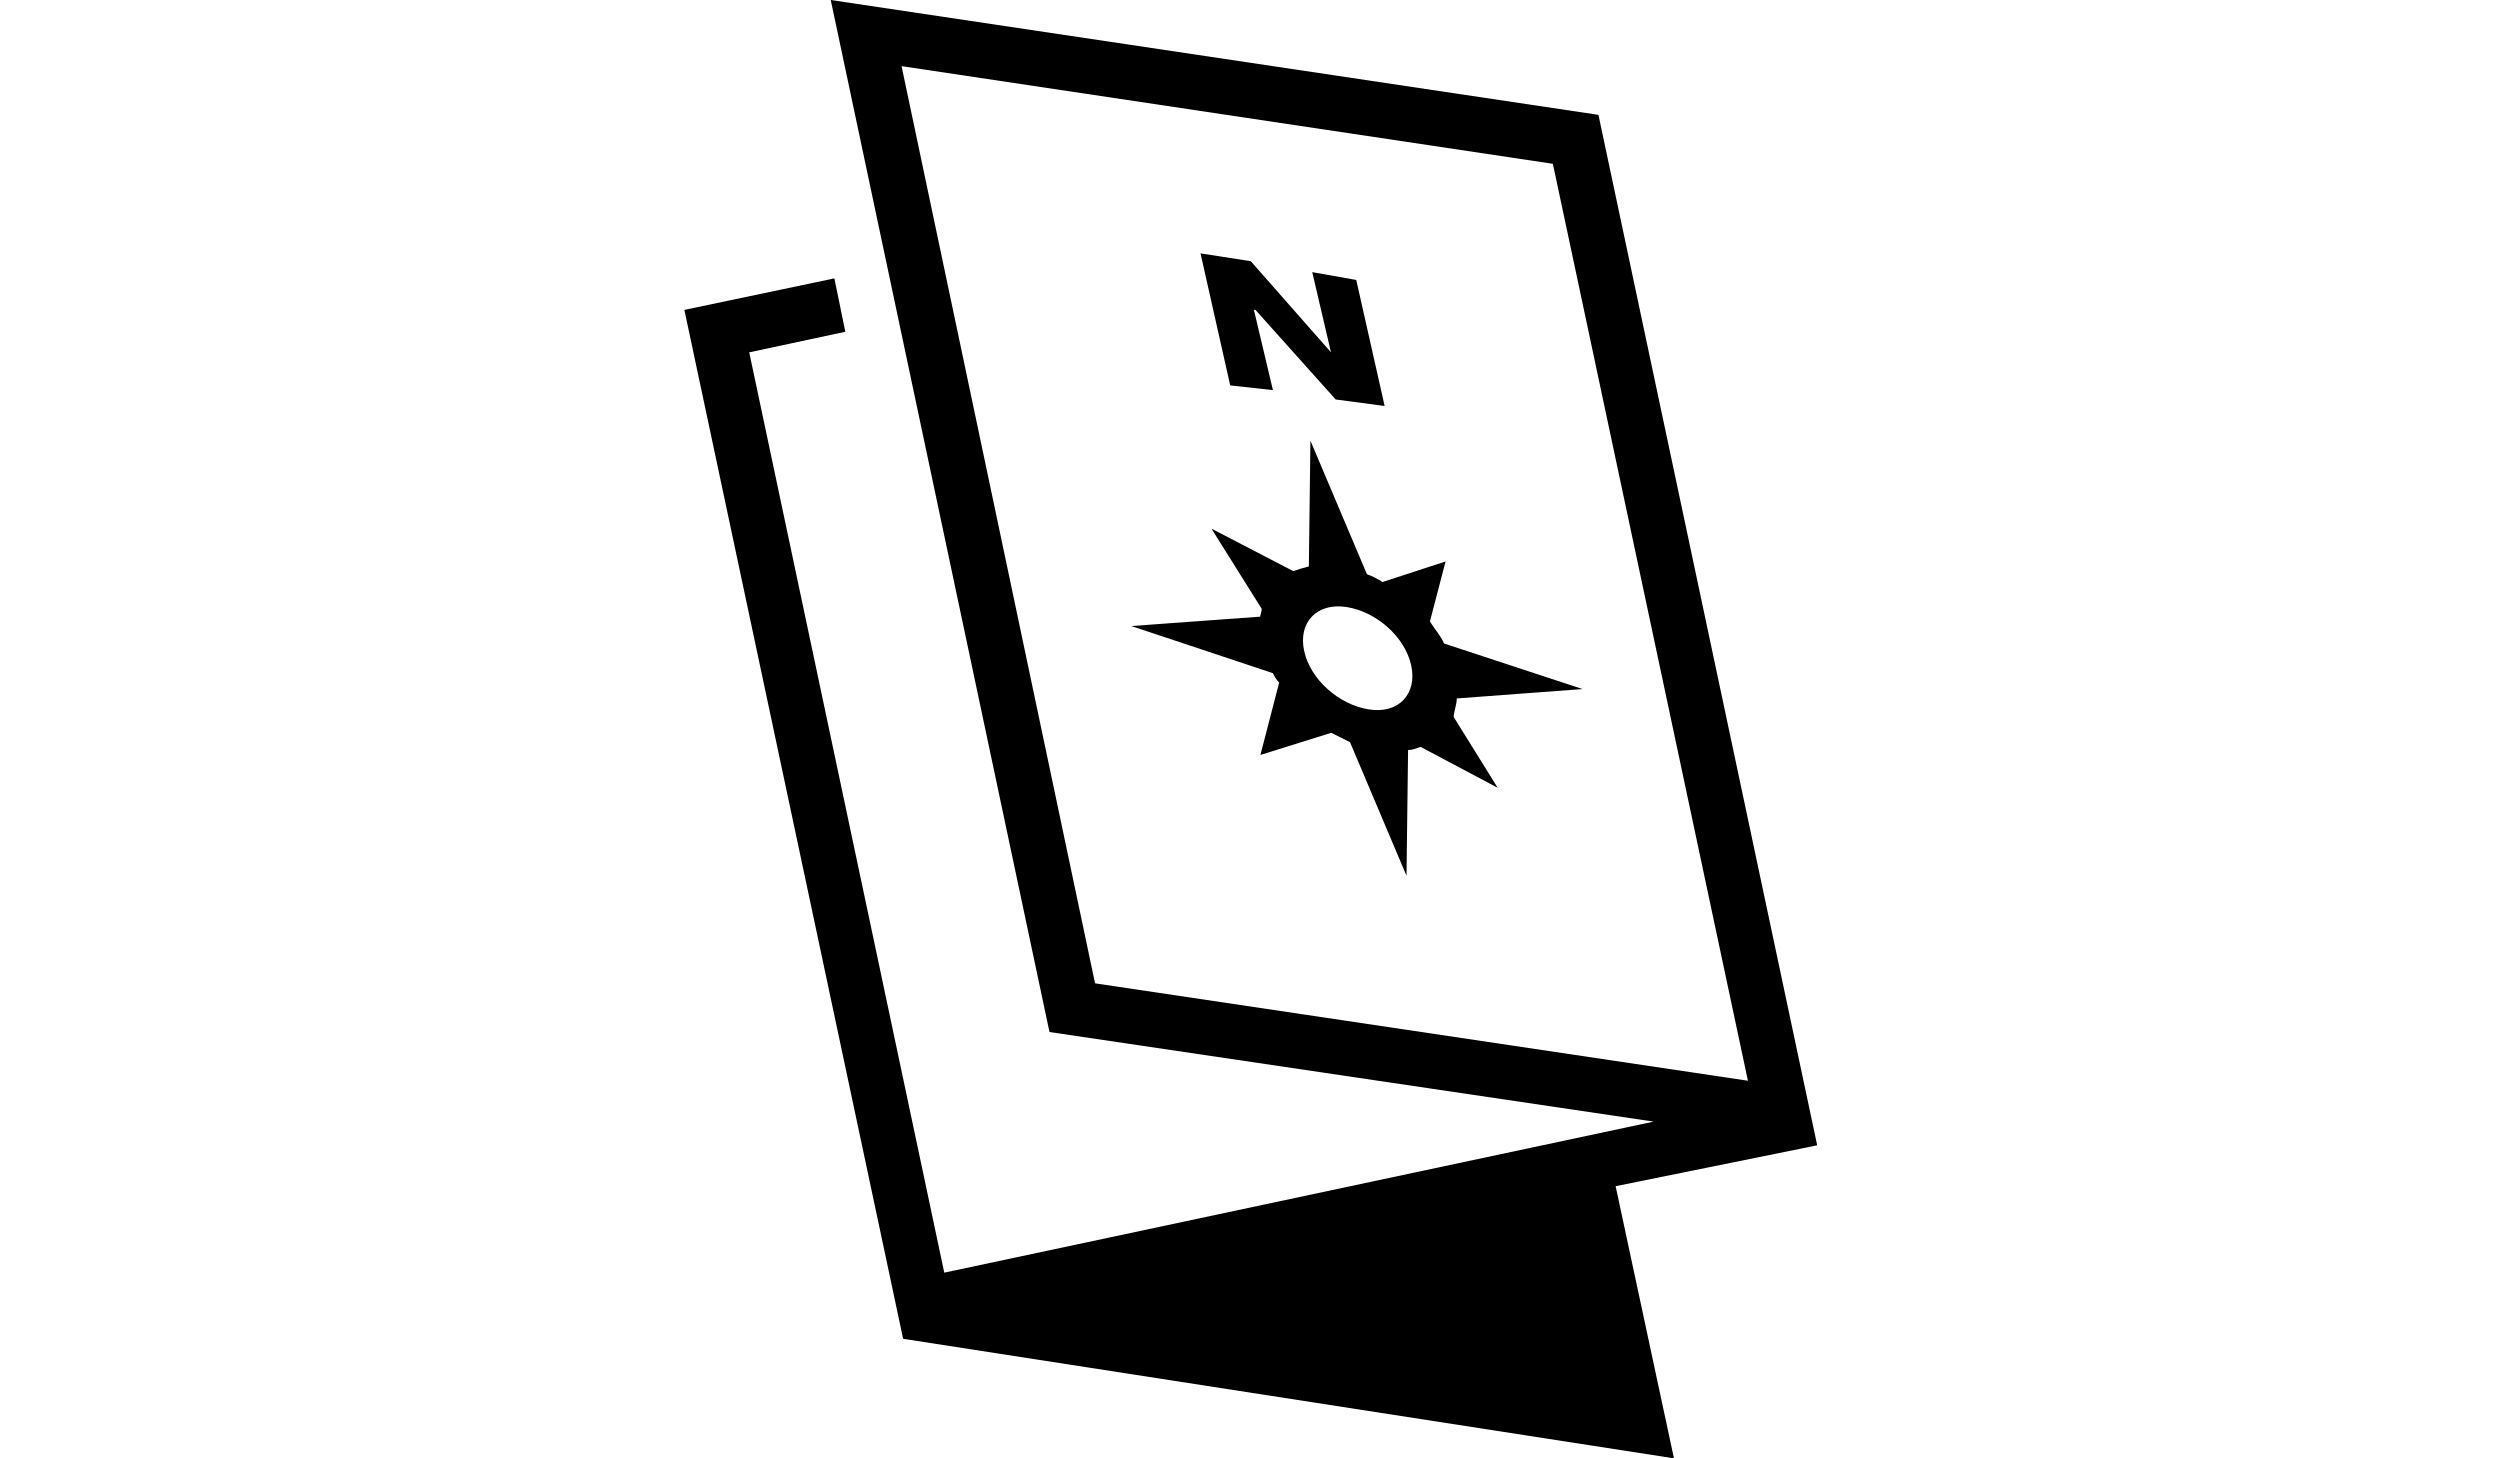 <?xml version="1.0" encoding="utf-8"?>
<!-- Generator: Adobe Illustrator 18.1.1, SVG Export Plug-In . SVG Version: 6.00 Build 0)  -->
<svg version="1.1" id="Layer_1" xmlns="http://www.w3.org/2000/svg" xmlns:xlink="http://www.w3.org/1999/xlink" x="0px" y="0px"
	 viewBox="0 0 960 560" enable-background="new 0 0 960 560" xml:space="preserve">
<g>
	<polygon points="488.8,149.8 481.5,119 482.1,119 512.9,153.4 531.7,155.9 520.8,107.5 503.9,104.5 511.1,135.3 511.1,135.3 
		480.3,100.3 461,97.3 472.4,148 	"/>
	<path d="M697.8,439.8l-84-395.7L319,0l84,396.3l232,34.4l-272.4,58l-74.9-353.4l36.9-7.9l-4.2-20.5L262.8,119l84,395.1l296,45.9
		l-22.4-104.5L697.8,439.8z M420.5,377.6L346.2,25.4l250.1,37.5L671.2,415L420.5,377.6z"/>
	<path d="M559.4,268.2l48.3-3.6l-53.2-17.5c-1.2-3-3.6-5.4-5.4-8.5l6-23l-24.2,7.9c-1.8-1.2-4.2-2.4-6-3l-21.7-51.3l-0.6,48.3
		c-2.4,0.6-4.2,1.2-6,1.8L465.2,203l19.3,30.8c0,1.2-0.6,2.4-0.6,3l-49.5,3.6l54.4,18.1c0.6,1.2,1.2,2.4,2.4,3.6l-7.2,27.8l27.2-8.5
		c2.4,1.2,4.8,2.4,7.2,3.6l21.7,51.3l0.6-48.3c1.8,0,3-0.6,4.8-1.2l29.6,15.7l-16.9-27.2C558.2,273.7,559.4,270.6,559.4,268.2z
		 M525.6,272.4c-11.5-1.8-22.4-11.5-24.8-22.4c-2.4-10.9,4.8-18.7,16.3-16.9c11.5,1.8,22.4,11.5,24.8,22.4
		C544.3,266.4,537.1,274.3,525.6,272.4z"/>
</g>
</svg>
